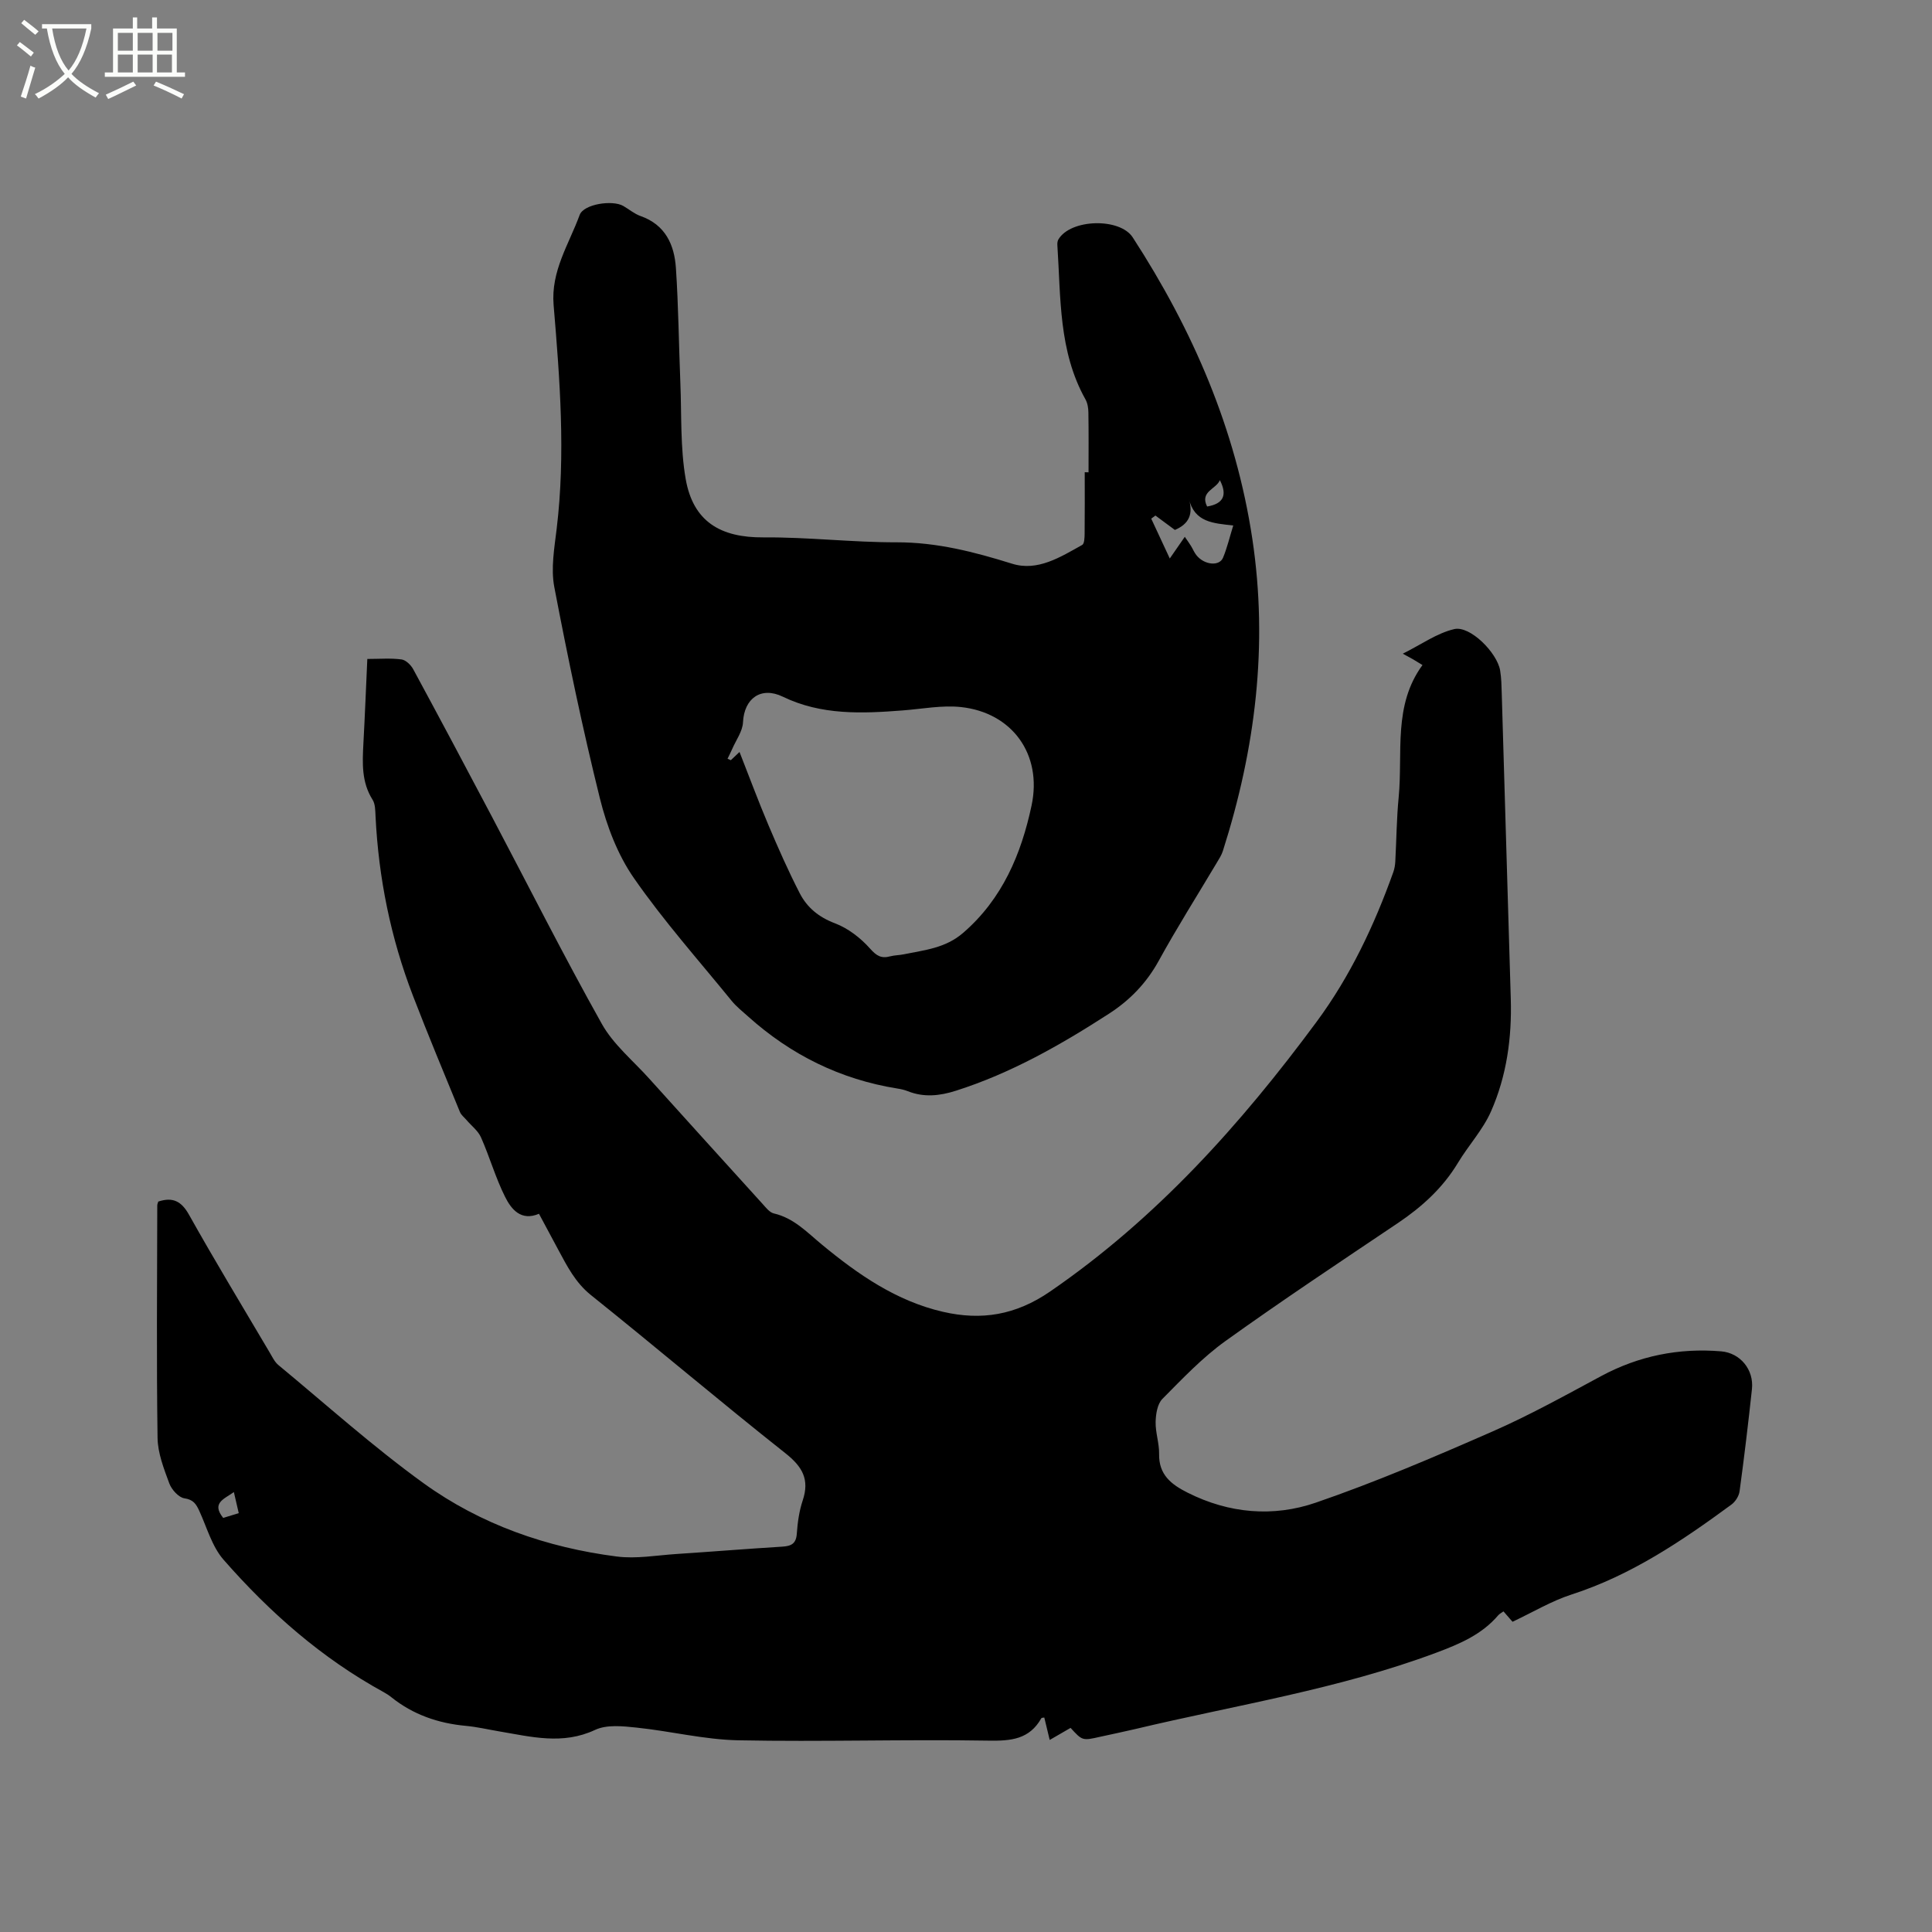 <svg enable-background="new 0 0 400 400" viewBox="0 0 400 400" xmlns="http://www.w3.org/2000/svg"><rect x="0" y="0" width="400" height="400" fill="#808080" stroke="none"/><path d="m6.4 11.7c-1-.8-1.9-1.6-2.9-2.3l.6-.7c.9.7 1.9 1.4 2.9 2.2zm-2.1 8.3c.7-2.1 1.4-4.2 2-6.4.2.1.6.3 1 .4-.7 2.3-1.3 4.4-1.9 6.4zm3-12.8c-1.1-.9-2.1-1.7-2.9-2.4l.6-.7c1 .8 2 1.5 3 2.4zm1.4-1.3v-.9h10.2v.9c-.9 4.2-2.3 7.3-4.1 9.4 1.3 1.4 3.2 2.7 5.7 4-.2.2-.4.5-.7.9-2.5-1.4-4.4-2.7-5.7-4.2-1.4 1.5-3.5 3-6.1 4.4 0 0 0 0-.1-.1-.3-.4-.5-.7-.7-.8 2.7-1.3 4.7-2.8 6.2-4.2-1.8-2.2-3-5.3-3.7-9.4zm9.2 0h-7.1c.6 3.8 1.7 6.7 3.4 8.7 1.7-2 2.9-4.8 3.7-8.7z" fill="#fbfcfa"/><path d="m31.6 3.6h.9v2.3h4.1v9.1h1.7v.9h-16.6v-.9h1.7v-9.1h4.1v-2.3h.9v2.3h3.1v-2.3zm-4 13.3.6.8c-1.9.9-3.8 1.9-5.8 2.8-.2-.3-.3-.6-.5-.9 2-.9 3.9-1.8 5.7-2.7zm-3.2-10.1v3.7h3.1v-3.7zm0 4.5v3.7h3.1v-3.7zm4.1-4.5v3.7h3.1v-3.7zm0 4.5v3.7h3.1v-3.7zm9.1 9.1c-2.1-1.1-4.1-2-5.8-2.7l.5-.8c2.2.9 4.1 1.8 5.8 2.6zm-1.9-13.6h-3.1v3.7h3.1zm-3.2 4.5v3.7h3.1v-3.7z" fill="#fbfcfa"/><path d="m32.77 248.77c2.98-.97 4.77-.12 6.37 2.74 5.38 9.61 11.1 19.03 16.7 28.52.54.91 1.02 1.95 1.8 2.59 9.95 8.23 19.6 16.91 30.05 24.46 11.84 8.55 25.51 13.32 40.01 15.18 4.02.52 8.22-.25 12.34-.52 7.3-.48 14.58-1.07 21.88-1.52 1.85-.11 2.91-.57 3.05-2.69.16-2.31.49-4.68 1.22-6.87 1.46-4.36-.05-6.99-3.59-9.79-13.55-10.72-26.73-21.91-40.22-32.71-3.24-2.59-4.94-5.97-6.79-9.4-1.31-2.41-2.6-4.84-4-7.46-3.71 1.58-5.73-.92-7.02-3.51-1.98-3.95-3.19-8.27-4.99-12.32-.61-1.37-1.99-2.4-3.01-3.6-.46-.54-1.08-1.01-1.34-1.63-3.29-8.02-6.63-16.01-9.74-24.1-4.6-11.96-7.12-24.37-7.74-37.18-.06-1.14-.04-2.48-.61-3.38-2.32-3.66-2.11-7.63-1.9-11.67.31-5.7.53-11.4.81-17.48 2.5 0 4.82-.2 7.08.1.9.12 1.95 1.15 2.43 2.04 5.49 10.14 10.91 20.32 16.29 30.52 7.56 14.32 14.84 28.79 22.76 42.91 2.38 4.25 6.43 7.57 9.76 11.27 7.81 8.67 15.64 17.31 23.48 25.95.7.77 1.47 1.8 2.37 2.01 4.15.96 6.87 3.91 9.97 6.47 7.47 6.17 15.42 11.69 25.06 13.9 7.91 1.82 15 .72 22.17-4.21 22.02-15.13 39.47-34.6 55.16-55.83 6.96-9.41 11.95-19.97 15.89-31 .24-.68.37-1.43.41-2.16.24-4.45.27-8.91.7-13.34.89-9.25-1.2-19 4.93-27.37-.9-.55-1.43-.87-1.96-1.19-.46-.26-.92-.51-2.12-1.16 3.82-1.9 7.06-4.25 10.65-5.09 3.28-.77 8.9 4.89 9.51 8.58.26 1.56.28 3.16.33 4.75.63 21.07 1.25 42.15 1.87 63.23.24 8.05-.85 15.94-4.09 23.29-1.68 3.81-4.66 7.02-6.84 10.64-3.14 5.21-7.45 9.12-12.44 12.48-11.96 8.04-23.97 16.01-35.68 24.41-4.78 3.43-8.92 7.8-13.08 12-1.04 1.05-1.36 3.13-1.4 4.76-.05 2.2.76 4.42.72 6.62-.09 4.31 2.5 6.32 5.9 8.03 8.6 4.33 17.75 5.1 26.57 2.06 12.38-4.26 24.47-9.43 36.47-14.69 7.73-3.38 15.15-7.51 22.59-11.51 7.8-4.19 16.07-5.85 24.83-5.12 3.97.33 6.82 3.81 6.38 7.83-.76 7.06-1.6 14.11-2.56 21.14-.13.99-.87 2.16-1.69 2.76-10.27 7.54-20.76 14.63-33.08 18.61-4.19 1.35-8.06 3.69-12.24 5.65-.61-.7-1.2-1.38-1.87-2.15-.43.31-.82.5-1.08.8-3.42 4-7.94 5.92-12.8 7.74-20.25 7.57-41.55 10.86-62.44 15.84-2.37.56-4.76 1.04-7.13 1.57-3.73.84-3.73.85-6.18-1.83-1.34.77-2.7 1.56-4.32 2.5-.41-1.67-.76-3.15-1.12-4.64-.24.05-.55.02-.61.14-2.48 4.39-6.28 4.72-10.98 4.64-17.25-.29-34.52.27-51.76-.07-7.04-.14-14.03-1.9-21.07-2.63-2.85-.3-6.17-.66-8.59.48-6.73 3.15-13.24 1.41-19.87.3-2.3-.39-4.58-.93-6.89-1.14-5.72-.53-10.92-2.32-15.43-5.94-.49-.4-1.04-.74-1.59-1.05-12.8-7-23.6-16.51-33.13-27.4-2.4-2.74-3.45-6.68-5.03-10.12-.65-1.4-1.21-2.33-3.08-2.6-1.2-.18-2.65-1.8-3.13-3.09-1.12-3.04-2.39-6.27-2.43-9.44-.23-16.01-.09-32.02-.06-48.03-.02-.31.13-.61.21-.88zm13.44 65.5c1.02-.31 2.08-.64 3.22-.99-.36-1.55-.66-2.84-1.01-4.36-2.06 1.47-4.68 2.26-2.21 5.35z"/><path d="m225.37 97.79c0-4.13.04-8.27-.03-12.4-.01-.91-.17-1.93-.61-2.71-5.58-9.97-5.09-21.02-5.81-31.86-.03-.41 0-.89.2-1.23 2.5-4.28 12.73-4.56 15.4-.44 12.42 19.15 21.34 39.68 24.76 62.41 3.32 22.05.63 43.51-6.09 64.6-.28.89-.82 1.72-1.31 2.53-4.01 6.74-8.21 13.37-11.98 20.24-2.54 4.61-5.98 8.16-10.32 10.96-9.99 6.45-20.27 12.31-31.69 15.94-3.33 1.06-6.6 1.42-9.94.09-.68-.27-1.42-.44-2.15-.55-11.81-1.89-22.08-6.98-30.95-14.95-1.17-1.05-2.44-2.05-3.42-3.27-6.83-8.39-14.05-16.51-20.2-25.37-3.35-4.82-5.6-10.74-7.03-16.49-3.59-14.48-6.64-29.1-9.44-43.76-.73-3.84.01-8.04.49-12.03 1.87-15.48.66-30.93-.63-46.34-.59-7.06 3.17-12.58 5.39-18.65.83-2.27 6.81-3.17 9.05-1.86 1.19.69 2.29 1.63 3.56 2.08 5.14 1.8 7 5.95 7.32 10.77.53 7.9.6 15.83.92 23.75.27 6.64-.03 13.4 1.1 19.9 1.54 8.84 7.2 12.18 16.12 12.11 9.19-.07 18.39 1.04 27.59 1.02 8.31-.01 16.05 1.99 23.87 4.43 5.28 1.65 10.01-1.38 14.52-3.89.46-.26.49-1.53.5-2.33.05-4.24.02-8.48.02-12.72.27.02.53.02.79.02zm-72.26 57.9c2.05 5.22 3.91 10.24 6 15.17 2.02 4.76 4.11 9.5 6.48 14.1 1.52 2.95 3.94 4.94 7.28 6.2 2.72 1.03 5.32 3.04 7.26 5.23 1.36 1.53 2.34 2.1 4.17 1.61.91-.24 1.89-.23 2.82-.42 4.31-.89 8.62-1.26 12.3-4.45 8.14-7.04 12.02-16.35 14.15-26.33 2.28-10.7-4.08-19.27-14.6-20.41-3.93-.42-8 .38-12 .69-8.48.66-16.92 1.03-24.9-2.84-4.49-2.17-8 .32-8.24 5.31-.09 1.87-1.45 3.69-2.24 5.53-.3.68-.64 1.34-.96 2.01.23.1.45.2.68.3.52-.48 1.03-.97 1.8-1.7zm92.19-44.55c.49.72.91 1.29 1.28 1.89.39.63.66 1.34 1.12 1.91 1.61 2.04 4.76 2.37 5.52.52.86-2.07 1.37-4.29 2.11-6.66-4.07-.48-8.05-.58-9.22-5.63.99 3.25.09 5.29-2.86 6.55-1.3-.96-2.66-1.97-4.03-2.98-.29.21-.58.42-.87.64 1.21 2.59 2.41 5.18 3.84 8.25 1.34-1.94 2.18-3.14 3.11-4.49zm7.26-11.73c-.72 1.85-4.21 2.34-2.64 5.46 3.44-.58 4.21-2.4 2.64-5.46z"/></svg>